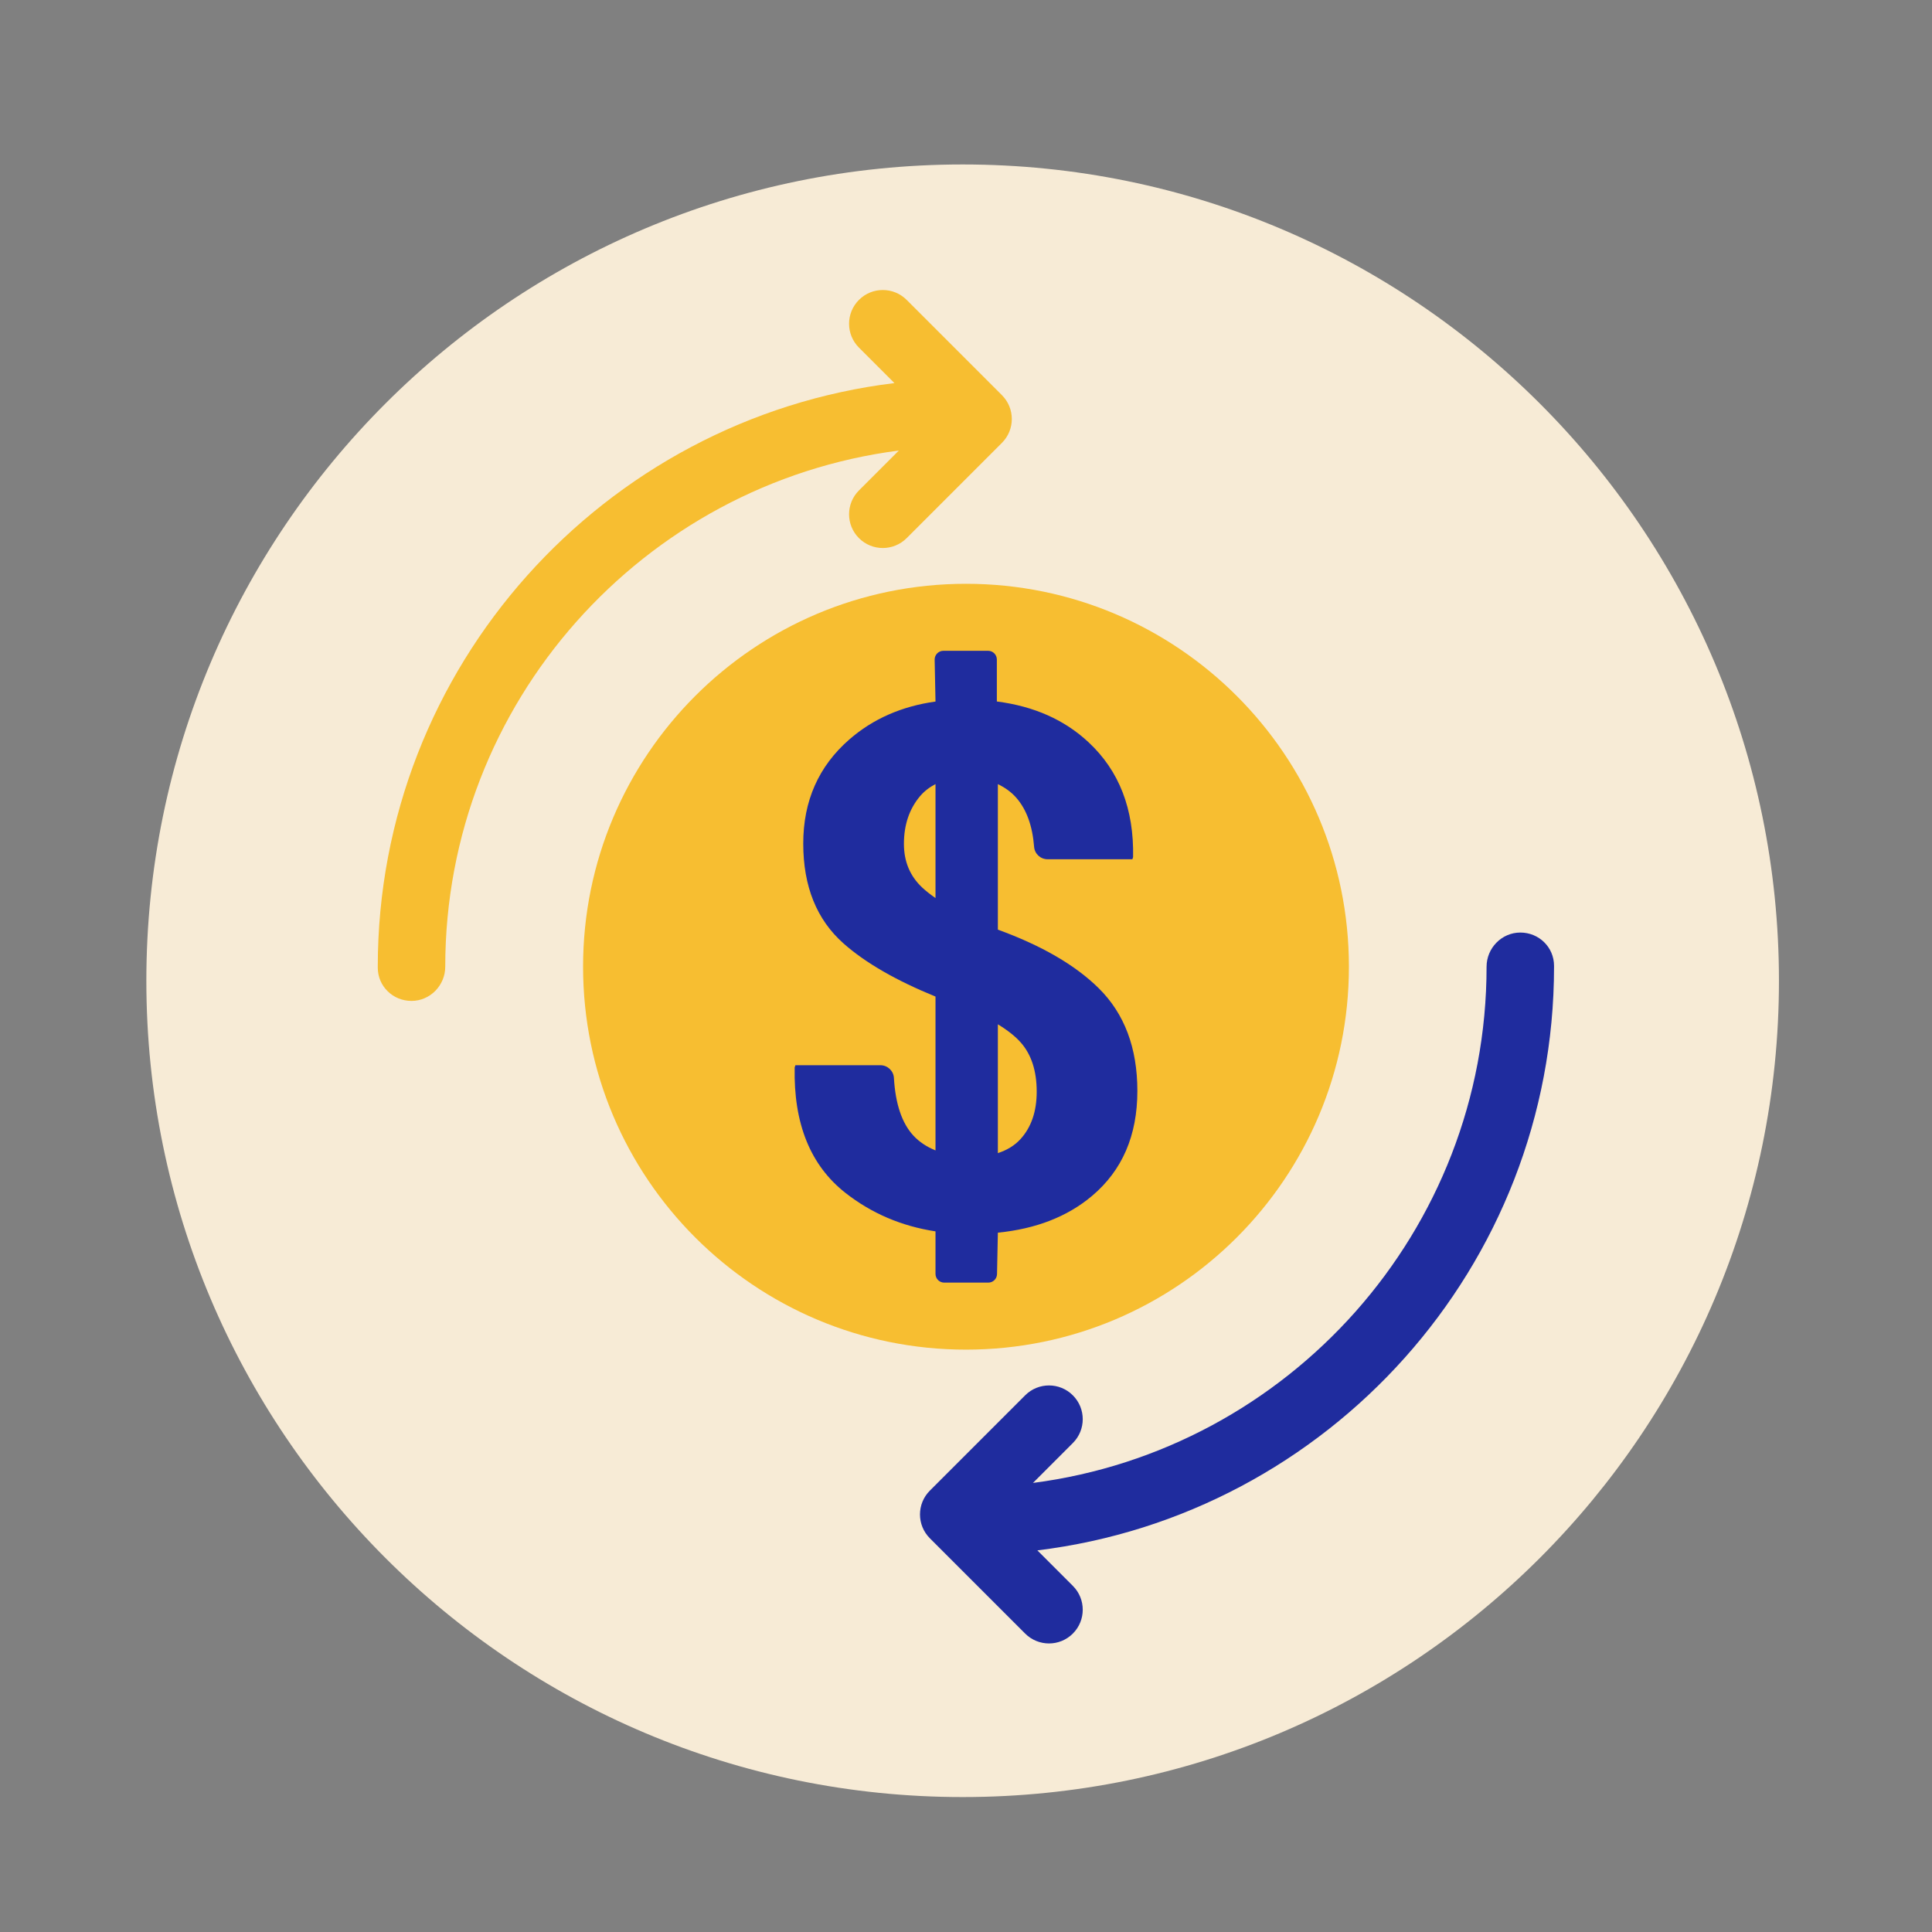 <svg xmlns="http://www.w3.org/2000/svg" viewBox="0 0 360 360" width="360" height="360"
    style="width: 100%; height: 100%; transform: translate3d(0,0,0);" preserveAspectRatio="xMidYMid meet">
    <rect x="0" y="0" width="360" height="360" fill="#808080" stroke="none"/>
    <defs>
        <clipPath id="__lottie_element_2">
            <rect width="360" height="360" x="0" y="0"></rect>
        </clipPath>
        <clipPath id="__lottie_element_4">
            <path d="M0,0 L360,0 L360,360 L0,360z"></path>
        </clipPath>
        <clipPath id="__lottie_element_51">
            <path d="M0,0 L360,0 L360,360 L0,360z"></path>
        </clipPath>
    </defs>
    <g clip-path="url(#__lottie_element_2)">
        <g clip-path="url(#__lottie_element_51)" style="display: block;" transform="matrix(1,0,0,1,0,0)" opacity="1">
            <g style="display: block;"
                transform="matrix(1.7,0,0,1.7,26.847,30.22)"
                opacity="1">
                <g opacity="1" transform="matrix(1,0,0,1,89.723,89.724)">
                    <path fill="rgb(247,235,214)" fill-opacity="1"
                        d=" M89.474,0 C89.474,-49.415 49.415,-89.474 0,-89.474 C-49.415,-89.474 -89.474,-49.415 -89.474,0 C-89.474,49.415 -49.415,89.474 0,89.474 C49.415,89.474 89.474,49.415 89.474,0z">
                    </path>
                </g>
            </g>
        </g>
        <g clip-path="url(#__lottie_element_4)" style="display: block;" transform="matrix(1,0,0,1,0,0)" opacity="1">
            <g style="display: block;"
                transform="matrix(2.16,0,0,2.16,108.108,108.242)"
                opacity="1">
                <g opacity="1" transform="matrix(1,0,0,1,33.283,33.283)">
                    <path fill="rgb(247,190,49)" fill-opacity="1"
                        d=" M33.033,0 C33.033,-18.244 18.243,-33.033 0,-33.033 C-18.243,-33.033 -33.033,-18.244 -33.033,0 C-33.033,18.244 -18.243,33.033 0,33.033 C18.243,33.033 33.033,18.244 33.033,0z">
                    </path>
                </g>
            </g>
            <g style="display: block;"
                transform="matrix(2.16,0,0,2.16,147.317,120.728)"
                opacity="1">
                <g opacity="1" transform="matrix(1,0,0,1,15.082,27.502)">
                    <path fill="rgb(31,44,158)" fill-opacity="1"
                        d=" M11.491,1.848 C9.466,-0.148 6.562,-1.829 2.798,-3.198 C2.798,-3.198 2.798,-15.75 2.798,-15.75 C3.413,-15.455 3.961,-15.068 4.41,-14.549 C5.28,-13.541 5.784,-12.139 5.924,-10.341 C5.971,-9.736 6.481,-9.269 7.087,-9.269 C7.087,-9.269 14.402,-9.269 14.402,-9.269 C14.402,-9.269 14.463,-9.453 14.463,-9.453 C14.545,-13.6 13.262,-16.907 10.613,-19.37 C8.535,-21.304 5.924,-22.465 2.71,-22.881 C2.71,-22.881 2.71,-26.5 2.71,-26.5 C2.71,-26.915 2.375,-27.252 1.96,-27.252 C1.96,-27.252 -1.903,-27.252 -1.903,-27.252 C-2.324,-27.252 -2.663,-26.905 -2.655,-26.485 C-2.655,-26.485 -2.582,-22.875 -2.582,-22.875 C-5.493,-22.468 -7.976,-21.382 -10.019,-19.601 C-12.667,-17.292 -13.991,-14.299 -13.991,-10.625 C-13.991,-6.929 -12.831,-4.055 -10.511,-2.002 C-8.626,-0.333 -5.973,1.192 -2.582,2.576 C-2.582,2.576 -2.582,15.849 -2.582,15.849 C-3.325,15.543 -3.972,15.128 -4.491,14.567 C-5.477,13.5 -6.037,11.842 -6.17,9.591 C-6.206,8.978 -6.721,8.498 -7.335,8.498 C-7.335,8.498 -14.668,8.498 -14.668,8.498 C-14.668,8.498 -14.73,8.685 -14.73,8.685 C-14.833,13.529 -13.374,17.138 -10.356,19.508 C-8.107,21.275 -5.515,22.382 -2.582,22.831 C-2.582,22.831 -2.582,26.5 -2.582,26.5 C-2.582,26.915 -2.246,27.252 -1.832,27.252 C-1.832,27.252 1.975,27.252 1.975,27.252 C2.384,27.252 2.717,26.924 2.725,26.516 C2.725,26.516 2.798,22.943 2.798,22.943 C6.074,22.617 8.789,21.569 10.923,19.771 C13.53,17.575 14.832,14.556 14.832,10.718 C14.832,7.001 13.719,4.046 11.491,1.848z M-3.736,-6.836 C-4.783,-7.823 -5.306,-9.074 -5.306,-10.594 C-5.306,-12.236 -4.845,-13.605 -3.921,-14.704 C-3.543,-15.154 -3.085,-15.489 -2.582,-15.755 C-2.582,-15.755 -2.582,-5.922 -2.582,-5.922 C-3.031,-6.235 -3.421,-6.541 -3.736,-6.836z M4.748,14.873 C4.24,15.432 3.581,15.825 2.798,16.08 C2.798,16.08 2.798,4.969 2.798,4.969 C3.648,5.488 4.31,6.012 4.778,6.544 C5.691,7.581 6.148,8.993 6.148,10.779 C6.148,12.483 5.682,13.848 4.748,14.873z">
                    </path>
                </g>
            </g>
            <g style="display: block;"
                transform="matrix(2.311,0,0,2.311,69.816,52.847)"
                opacity="1">
                <g opacity="1" transform="matrix(0,0,0,0,36.1,98.125)">
                    <path fill="rgb(247,190,49)" fill-opacity="1"
                        d=" M0.776,-2.465 C0.776,-2.465 0.592,-2.514 0.592,-2.514 C-0.864,-2.882 -2.345,-2.001 -2.713,-0.546 C-3.082,0.911 -2.202,2.389 -0.746,2.759 C-0.746,2.759 -0.65,2.785 -0.65,2.785 C-0.412,2.85 -0.171,2.882 0.064,2.882 C1.263,2.882 2.361,2.084 2.689,0.873 C3.083,-0.578 2.227,-2.072 0.776,-2.465z">
                    </path>
                </g>
            </g>
            <g style="display: block;"
                transform="matrix(2.311,0,0,2.311,69.815,52.849)"
                opacity="1">
                <g opacity="1" transform="matrix(0,0,0,0,25.292,93.599)">
                    <path fill="rgb(247,190,49)" fill-opacity="1"
                        d=" M1.34,-2.185 C0.046,-2.948 -1.624,-2.512 -2.385,-1.215 C-3.146,0.079 -2.712,1.746 -1.417,2.507 C-1.417,2.507 -1.263,2.595 -1.263,2.595 C-0.844,2.835 -0.395,2.947 0.049,2.947 C0.986,2.947 1.895,2.442 2.401,1.556 C3.146,0.252 2.644,-1.439 1.34,-2.185z">
                    </path>
                </g>
            </g>
            <g style="display: block;"
                transform="matrix(2.311,0,0,2.311,69.815,52.848)"
                opacity="1">
                <g opacity="1" transform="matrix(0,0,0,0,16.064,86.556)">
                    <path fill="rgb(247,190,49)" fill-opacity="1"
                        d=" M1.872,-1.841 C0.81,-2.904 -0.913,-2.904 -1.974,-1.841 C-3.037,-0.779 -3.037,0.943 -1.974,2.004 C-1.974,2.004 -1.872,2.108 -1.872,2.108 C-1.341,2.638 -0.645,2.904 0.051,2.904 C0.747,2.904 1.444,2.638 1.976,2.108 C3.037,1.045 3.037,-0.677 1.976,-1.74 C1.976,-1.74 1.872,-1.841 1.872,-1.841z">
                    </path>
                </g>
            </g>
            <g style="display: block;"
                transform="matrix(2.311,0,0,2.311,69.814,52.848)"
                opacity="1">
                <g opacity="1" transform="matrix(0,0,0,0,8.957,77.247)">
                    <path fill="rgb(247,190,49)" fill-opacity="1"
                        d=" M2.299,-1.263 C1.529,-2.554 -0.14,-2.975 -1.432,-2.204 C-2.722,-1.434 -3.143,0.234 -2.372,1.523 C-2.372,1.523 -2.326,1.606 -2.326,1.606 C-1.824,2.484 -0.907,2.975 0.036,2.975 C0.495,2.975 0.959,2.86 1.385,2.617 C2.689,1.872 3.144,0.21 2.398,-1.094 C2.398,-1.094 2.299,-1.263 2.299,-1.263z">
                    </path>
                </g>
            </g>
            <g style="display: block;"
                transform="matrix(2.311,0,0,2.311,69.816,52.848)"
                opacity="1">
                <g opacity="1" transform="matrix(0,0,0,0,4.486,66.522)">
                    <path fill="rgb(247,190,49)" fill-opacity="1"
                        d=" M2.644,-0.495 C2.644,-0.495 2.605,-0.635 2.605,-0.635 C2.212,-2.085 0.72,-2.938 -0.731,-2.548 C-2.181,-2.154 -3.039,-0.66 -2.645,0.79 C-2.645,0.79 -2.606,0.93 -2.606,0.93 C-2.277,2.141 -1.181,2.938 0.017,2.938 C0.252,2.938 0.493,2.906 0.73,2.843 C2.181,2.449 3.039,0.955 2.644,-0.495z">
                    </path>
                </g>
            </g>
            <g style="display: block;"
                transform="matrix(2.311,0,0,2.311,69.815,52.847)"
                opacity="1">
                <g opacity="1" transform="matrix(1,0,0,1,25.944,29.043)">
                    <path fill="rgb(247,190,49)" fill-opacity="1"
                        d=" M-20.254,26.036 C-20.254,4.722 -4.282,-12.922 16.32,-15.584 C16.32,-15.584 13.103,-12.367 13.103,-12.367 C12.041,-11.306 12.041,-9.583 13.103,-8.521 C13.635,-7.989 14.331,-7.724 15.026,-7.724 C15.722,-7.724 16.418,-7.989 16.95,-8.521 C16.95,-8.521 24.631,-16.202 24.631,-16.202 C25.694,-17.264 25.694,-18.987 24.631,-20.049 C24.631,-20.049 16.95,-27.73 16.95,-27.73 C15.889,-28.793 14.164,-28.793 13.103,-27.73 C12.041,-26.668 12.041,-24.945 13.103,-23.883 C13.103,-23.883 15.964,-21.023 15.964,-21.023 C-7.474,-18.168 -25.694,1.84 -25.694,26.036 C-25.694,26.036 -25.694,26.109 -25.694,26.109 C-25.694,27.61 -24.476,28.793 -22.974,28.793 C-21.472,28.793 -20.254,27.539 -20.254,26.036z">
                    </path>
                </g>
            </g>
            <g style="display: block;"
                transform="matrix(2.311,0,0,2.311,69.815,52.847)"
                opacity="1">
                <g opacity="1" transform="matrix(0,0,0,0,90.855,43.342)">
                    <path fill="rgb(31,44,158)" fill-opacity="1"
                        d=" M-2.645,0.791 C-2.645,0.791 -2.607,0.931 -2.607,0.931 C-2.278,2.142 -1.181,2.938 0.017,2.938 C0.252,2.938 0.492,2.908 0.731,2.843 C2.18,2.449 3.038,0.955 2.643,-0.495 C2.643,-0.495 2.605,-0.634 2.605,-0.634 C2.212,-2.083 0.718,-2.938 -0.732,-2.547 C-2.181,-2.154 -3.038,-0.66 -2.645,0.791z">
                    </path>
                </g>
            </g>
            <g style="display: block;"
                transform="matrix(2.311,0,0,2.311,69.816,52.847)"
                opacity="1">
                <g opacity="1" transform="matrix(0,0,0,0,86.385,32.526)">
                    <path fill="rgb(31,44,158)" fill-opacity="1"
                        d=" M-2.299,1.649 C-1.791,2.503 -0.888,2.977 0.038,2.977 C0.513,2.977 0.993,2.853 1.429,2.591 C2.721,1.822 3.142,0.152 2.371,-1.138 C2.371,-1.138 2.326,-1.217 2.326,-1.217 C1.58,-2.522 -0.081,-2.976 -1.384,-2.23 C-2.69,-1.484 -3.143,0.177 -2.399,1.482 C-2.399,1.482 -2.299,1.649 -2.299,1.649z">
                    </path>
                </g>
            </g>
            <g style="display: block;"
                transform="matrix(2.311,0,0,2.311,69.814,52.848)"
                opacity="1">
                <g opacity="1" transform="matrix(0,0,0,0,79.278,23.336)">
                    <path fill="rgb(31,44,158)" fill-opacity="1"
                        d=" M-1.872,2.108 C-1.341,2.639 -0.646,2.904 0.051,2.904 C0.746,2.904 1.444,2.639 1.973,2.108 C3.037,1.046 3.037,-0.677 1.973,-1.739 C1.973,-1.739 1.873,-1.841 1.873,-1.841 C0.812,-2.904 -0.913,-2.904 -1.975,-1.841 C-3.037,-0.779 -3.037,0.944 -1.975,2.005 C-1.975,2.005 -1.872,2.108 -1.872,2.108z">
                    </path>
                </g>
            </g>
            <g style="display: block;"
                transform="matrix(2.311,0,0,2.311,69.814,52.847)"
                opacity="1">
                <g opacity="1" transform="matrix(0,0,0,0,70.051,16.17)">
                    <path fill="rgb(31,44,158)" fill-opacity="1"
                        d=" M-1.339,2.573 C-0.906,2.828 -0.432,2.948 0.036,2.948 C0.97,2.948 1.877,2.468 2.383,1.604 C3.145,0.31 2.711,-1.356 1.415,-2.117 C1.415,-2.117 1.263,-2.206 1.263,-2.206 C-0.041,-2.948 -1.654,-2.47 -2.401,-1.165 C-3.145,0.139 -2.643,1.828 -1.339,2.573z">
                    </path>
                </g>
            </g>
            <g style="display: block;"
                transform="matrix(2.311,0,0,2.311,69.815,52.849)"
                opacity="1">
                <g opacity="1" transform="matrix(0,0,0,0,59.242,11.743)">
                    <path fill="rgb(31,44,158)" fill-opacity="1"
                        d=" M-0.776,2.755 C-0.776,2.755 -0.592,2.803 -0.592,2.803 C-0.366,2.86 -0.144,2.887 0.077,2.887 C1.294,2.887 2.401,2.067 2.714,0.835 C3.083,-0.621 2.201,-2.101 0.746,-2.47 C0.746,-2.47 0.65,-2.495 0.65,-2.495 C-0.799,-2.888 -2.294,-2.032 -2.689,-0.582 C-3.082,0.867 -2.226,2.36 -0.776,2.755z">
                    </path>
                </g>
            </g>
            <g style="display: block;"
                transform="matrix(2.311,0,0,2.311,69.815,52.848)"
                opacity="1">
                <g opacity="1" transform="matrix(1,0,0,1,69.398,80.983)">
                    <path fill="rgb(31,44,158)" fill-opacity="1"
                        d=" M22.974,-28.66 C21.472,-28.66 20.254,-27.406 20.254,-25.904 C20.254,-4.588 4.281,13.054 -16.319,15.717 C-16.319,15.717 -13.104,12.5 -13.104,12.5 C-12.041,11.439 -12.041,9.716 -13.104,8.654 C-14.166,7.591 -15.889,7.591 -16.95,8.654 C-16.95,8.654 -24.632,16.336 -24.632,16.336 C-25.695,17.397 -25.695,19.12 -24.632,20.181 C-24.632,20.181 -16.95,27.863 -16.95,27.863 C-16.42,28.394 -15.723,28.66 -15.026,28.66 C-14.33,28.66 -13.633,28.394 -13.104,27.863 C-12.041,26.801 -12.041,25.078 -13.104,24.017 C-13.104,24.017 -15.965,21.155 -15.965,21.155 C7.473,18.301 25.694,-1.706 25.694,-25.904 C25.694,-25.904 25.694,-25.975 25.694,-25.975 C25.694,-27.477 24.477,-28.66 22.974,-28.66z">
                    </path>
                </g>
            </g>
        </g>
    </g>
</svg>
